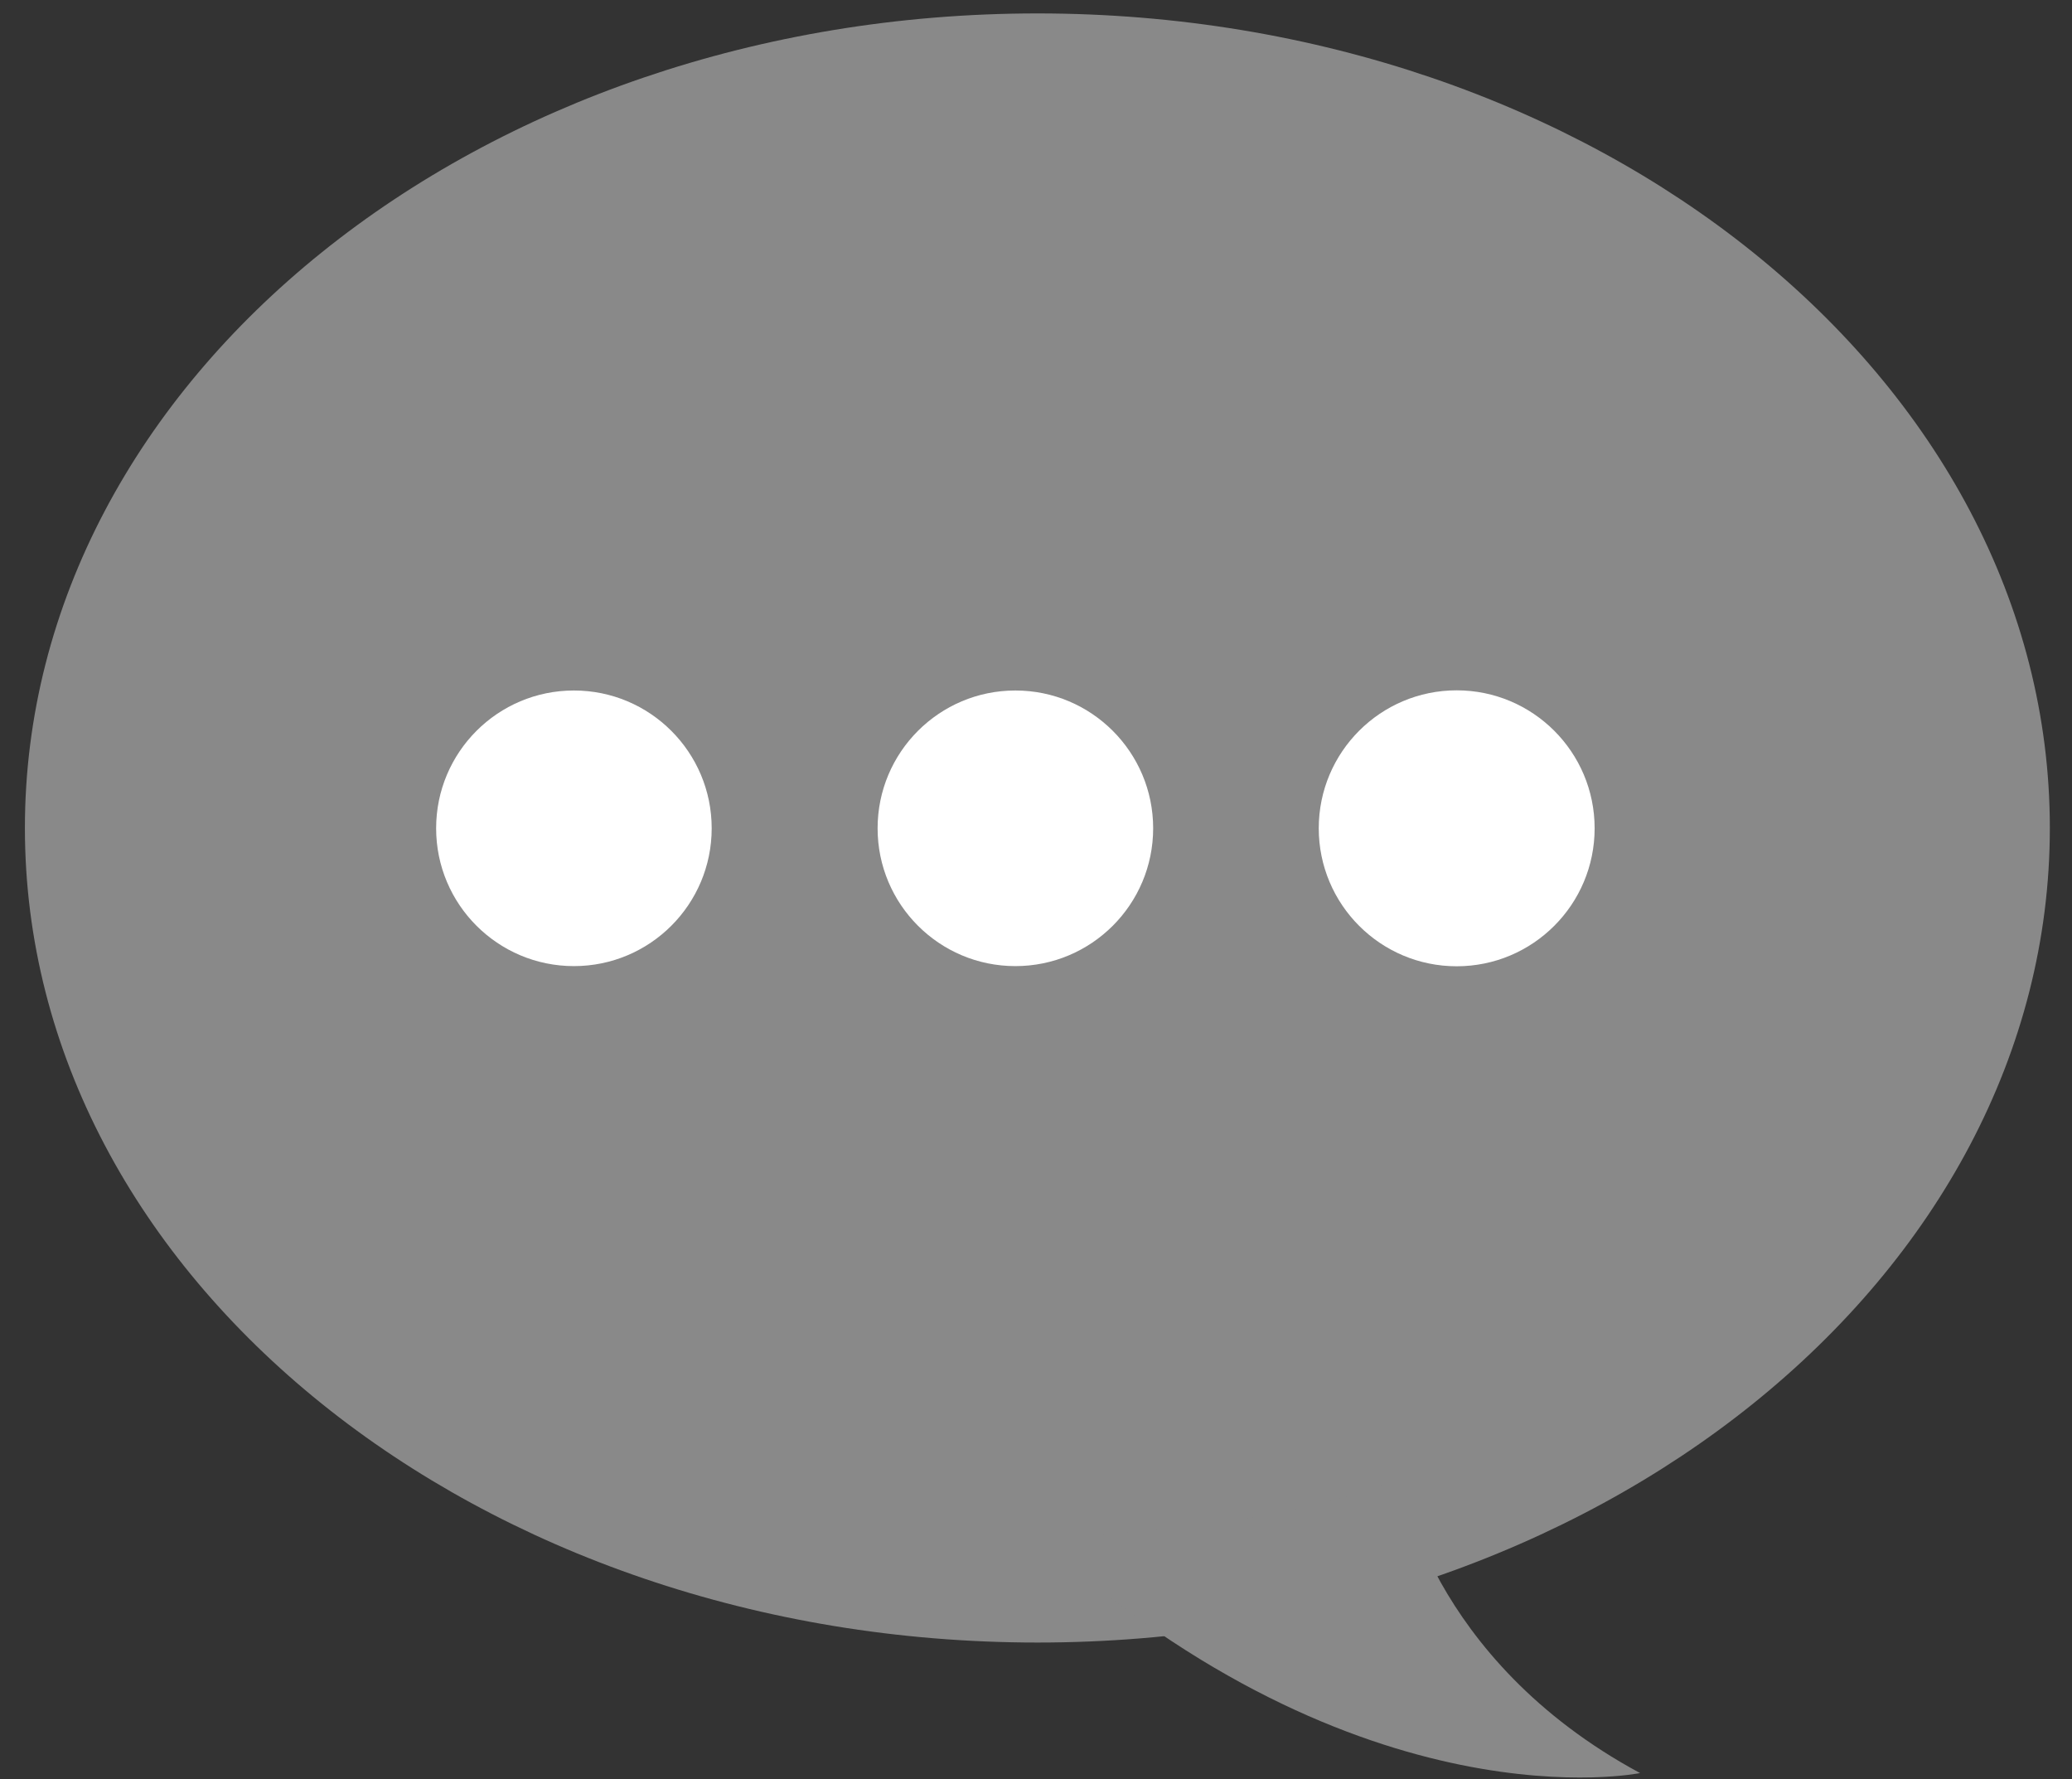 <?xml version="1.0" encoding="utf-8"?>
<!-- Generator: Adobe Illustrator 16.0.0, SVG Export Plug-In . SVG Version: 6.00 Build 0)  -->
<!DOCTYPE svg PUBLIC "-//W3C//DTD SVG 1.1//EN" "http://www.w3.org/Graphics/SVG/1.1/DTD/svg11.dtd">
<svg version="1.1" id="Layer_1" xmlns="http://www.w3.org/2000/svg" xmlns:xlink="http://www.w3.org/1999/xlink" x="0px" y="0px"
	 width="12.813px" height="11px" viewBox="0 0 12.813 11" enable-background="new 0 0 12.813 11" xml:space="preserve">
<rect x="0" y="0" width="12.813" height="11" fill="#333333" stroke="none"/>
<g>
	<path fill="#898989" d="M0.154,5.119c0-2.776,2.809-5.036,6.262-5.036c3.451,0,6.26,2.26,6.26,5.036
		c0,2.778-2.809,5.036-6.26,5.036C2.963,10.155,0.154,7.897,0.154,5.119z"/>
</g>
<g>
	<path fill="#898989" d="M8.66,9.136c0,0,0.172,1.12,1.482,1.826c0,0-1.714,0.352-3.727-1.461C6.416,9.501,7.814,9.494,8.66,9.136z"
		/>
</g>
<g>
	<g>
		<circle fill="#FFFFFF" cx="9.008" cy="5.121" r="0.853"/>
	</g>
	<g>
		<circle fill="#FFFFFF" cx="6.279" cy="5.121" r="0.852"/>
	</g>
	<g>
		<circle fill="#FFFFFF" cx="3.549" cy="5.121" r="0.852"/>
	</g>
</g>
</svg>
